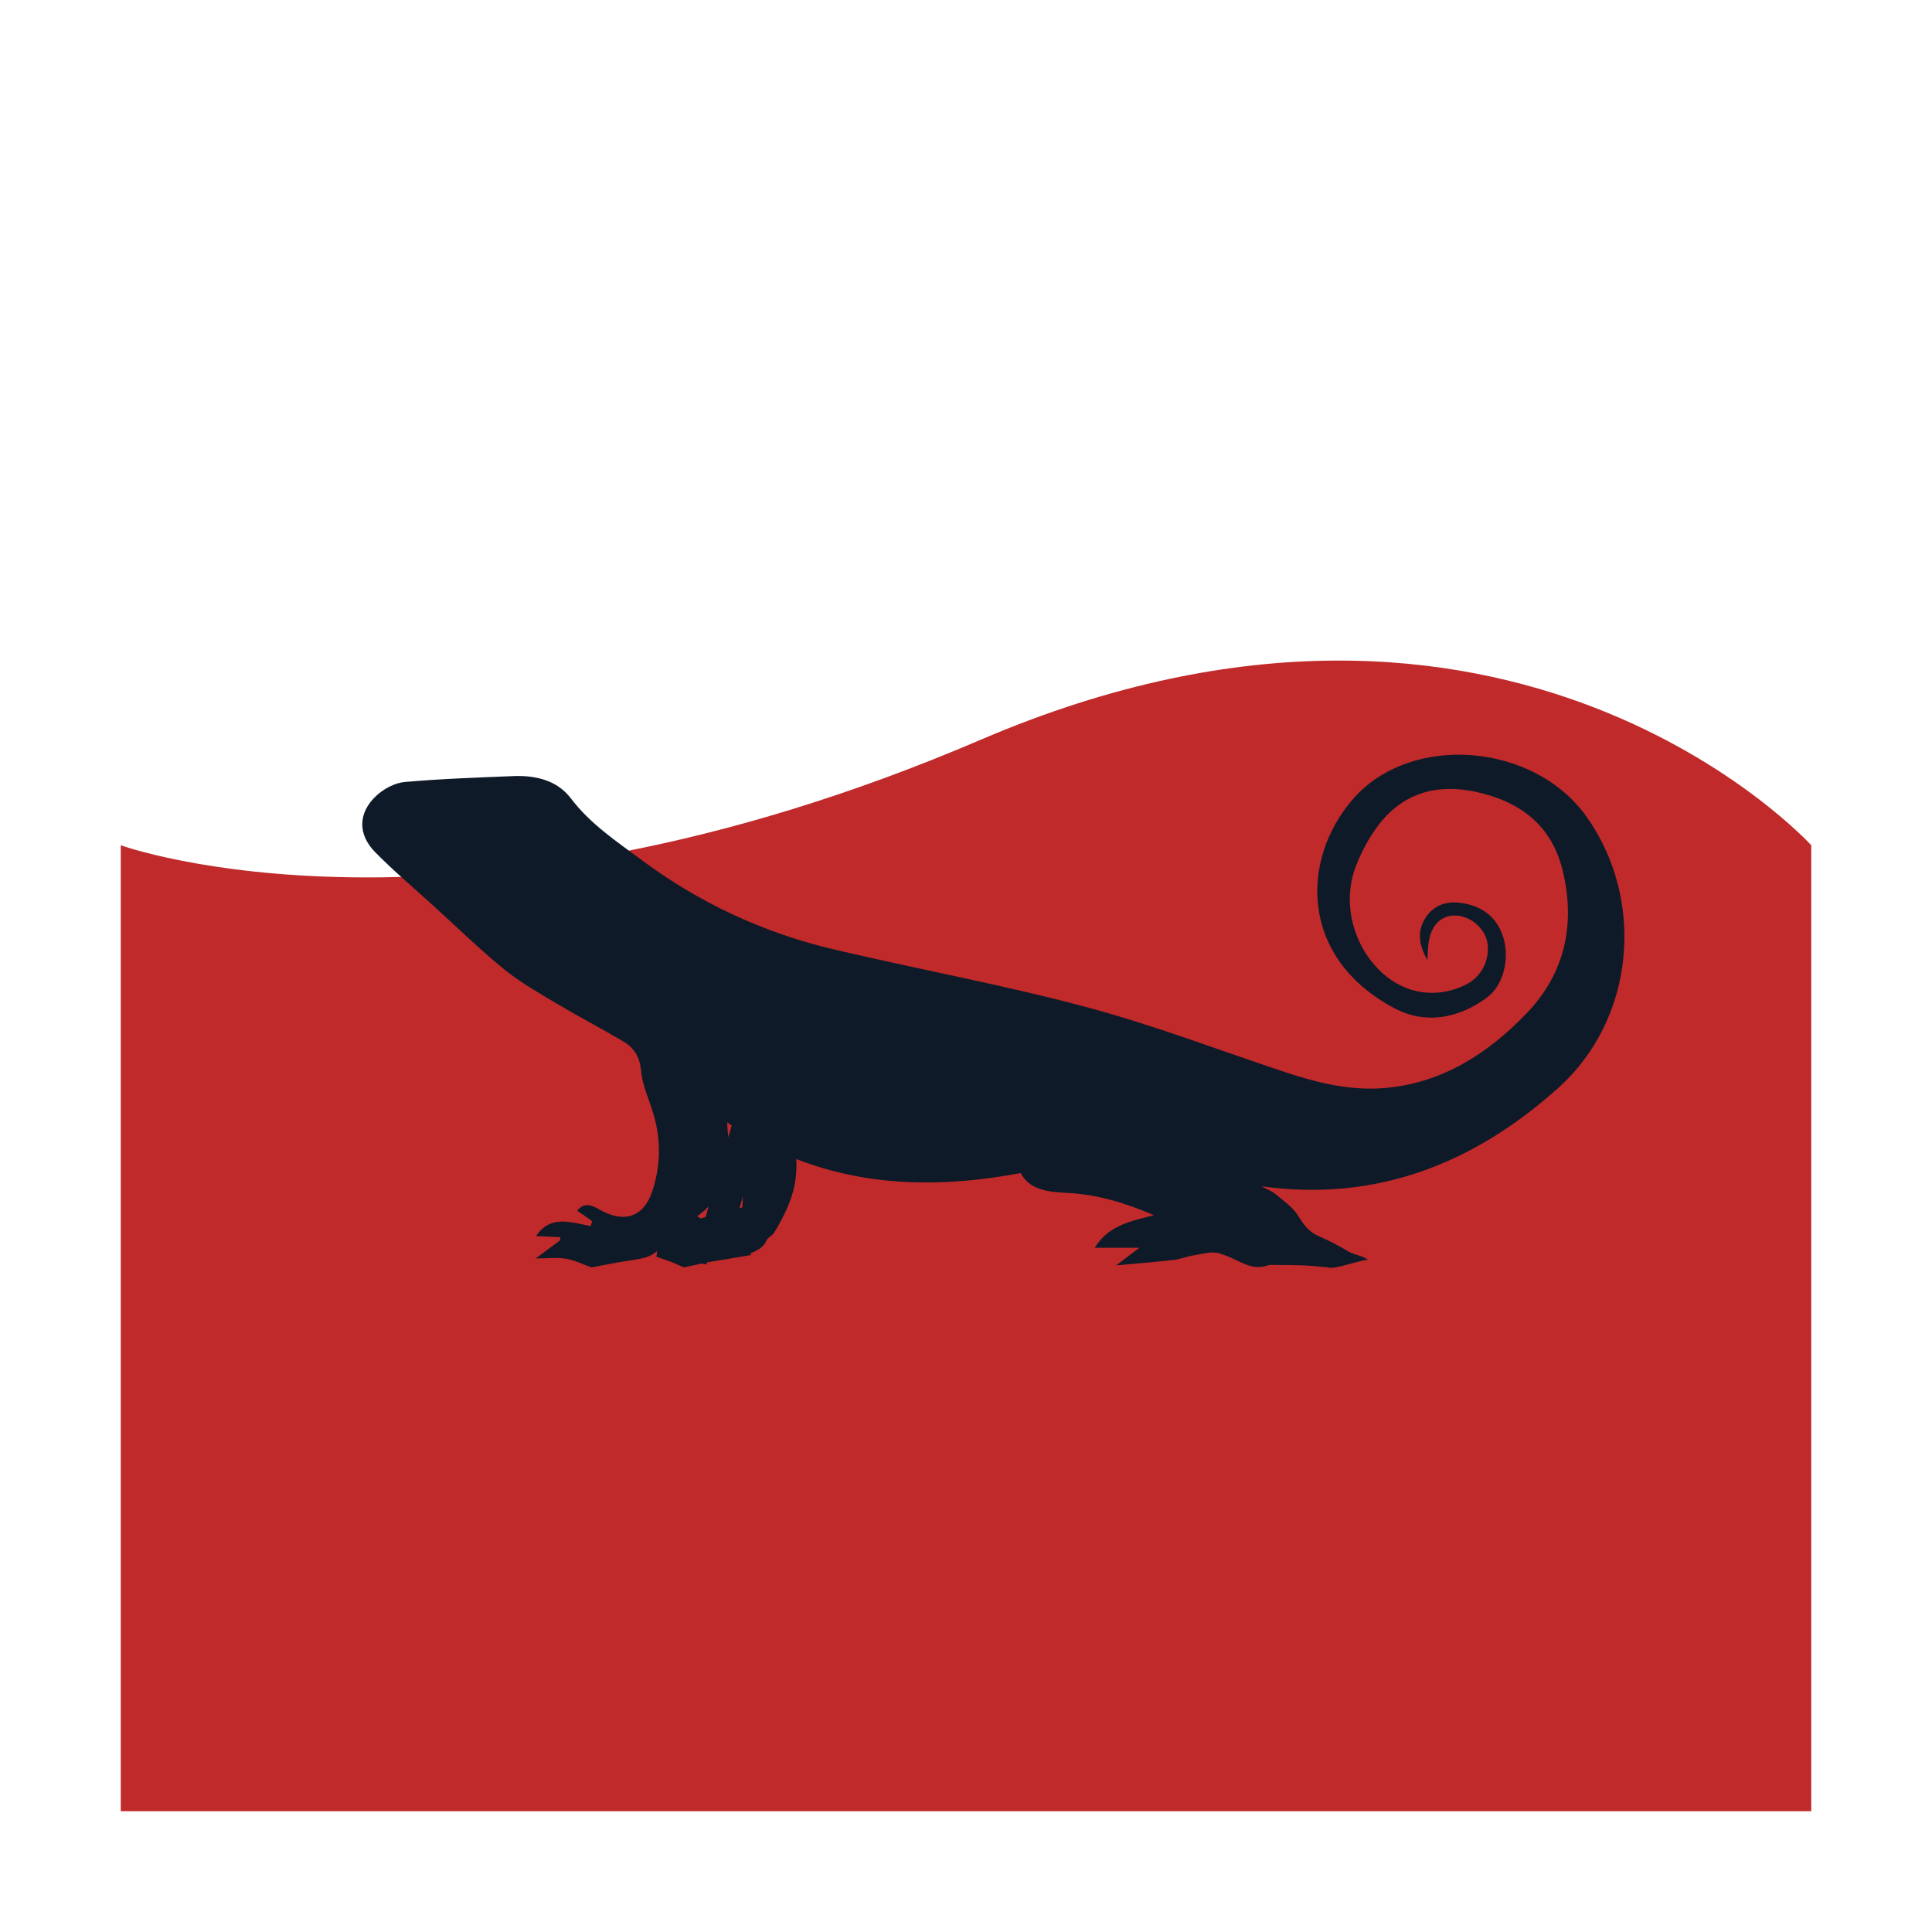 <svg width="64" height="64" viewBox="0 0 64 64" fill="none" xmlns="http://www.w3.org/2000/svg">
<path d="M4 28C4 28 15 32 32.5 24.5C50 17 60 28 60 28V60H4V28Z" fill="#C12A2A"/>
<path d="M19.588 41.986C20.014 41.908 20.447 41.814 20.884 41.752C21.33 41.688 21.727 41.631 21.993 41.154C22.155 40.864 22.504 40.649 22.811 40.473C23.975 39.806 24.294 38.784 24.113 37.528C24.093 37.393 24.095 37.255 24.09 37.183C27.061 39.208 30.309 39.52 33.811 38.858C34.113 39.431 34.731 39.485 35.381 39.519C36.371 39.57 37.308 39.859 38.225 40.256C37.484 40.448 36.728 40.578 36.265 41.333H37.744C37.44 41.563 37.214 41.736 36.974 41.918C37.687 41.852 38.288 41.805 38.887 41.736C39.108 41.71 39.321 41.619 39.542 41.585C39.82 41.542 40.125 41.446 40.377 41.517C41.09 41.72 41.382 42.134 42.052 41.904C42.961 41.904 43.216 41.904 44.012 41.986C44.174 42.074 45.1 41.72 45.319 41.736C45.116 41.583 44.877 41.58 44.659 41.451C44.35 41.268 44.031 41.097 43.702 40.957C43.378 40.819 43.195 40.59 43.014 40.29C42.841 40.001 42.533 39.788 42.265 39.565C42.126 39.449 41.946 39.384 41.785 39.297C45.602 39.83 48.835 38.535 51.61 36.049C54.168 33.759 54.514 29.812 52.558 27.055C50.816 24.602 46.739 24.269 44.821 26.468C43.084 28.458 43.033 31.719 46.185 33.396C47.214 33.942 48.293 33.745 49.24 33.061C49.795 32.66 50.021 31.776 49.799 31.054C49.583 30.355 49.072 29.999 48.375 29.907C47.88 29.842 47.456 30.006 47.194 30.451C46.947 30.87 47.001 31.293 47.282 31.803C47.302 31.532 47.303 31.365 47.328 31.201C47.412 30.64 47.754 30.311 48.224 30.328C48.744 30.347 49.234 30.794 49.282 31.297C49.337 31.869 49.044 32.386 48.523 32.636C47.588 33.083 46.563 32.932 45.795 32.234C44.833 31.359 44.448 29.928 44.908 28.714C45.095 28.223 45.353 27.737 45.673 27.322C46.484 26.27 47.585 25.957 48.865 26.226C50.319 26.532 51.386 27.314 51.756 28.802C52.196 30.569 51.862 32.216 50.59 33.546C49.313 34.882 47.798 35.871 45.894 36.04C44.762 36.14 43.669 35.88 42.598 35.525C40.392 34.792 38.212 33.955 35.97 33.356C33.21 32.618 30.392 32.103 27.609 31.447C25.291 30.899 23.162 29.908 21.244 28.481C20.416 27.866 19.556 27.296 18.912 26.448C18.457 25.848 17.745 25.68 17.011 25.709C15.808 25.758 14.603 25.798 13.405 25.905C13.079 25.934 12.716 26.129 12.469 26.357C11.861 26.919 11.843 27.634 12.425 28.227C13.04 28.852 13.713 29.419 14.363 30.009C15.14 30.716 15.893 31.453 16.706 32.114C17.249 32.555 17.87 32.903 18.473 33.263C19.189 33.69 19.929 34.074 20.647 34.498C21.007 34.711 21.196 35.014 21.237 35.477C21.279 35.954 21.5 36.416 21.64 36.884C21.901 37.754 21.892 38.622 21.601 39.481C21.332 40.277 20.732 40.509 19.986 40.135C19.705 39.994 19.413 39.748 19.119 40.105C19.291 40.224 19.451 40.336 19.613 40.449C19.599 40.504 19.585 40.559 19.571 40.615C18.922 40.499 18.234 40.226 17.757 40.947C18.052 40.961 18.307 40.973 18.562 40.985C18.558 41.019 18.553 41.055 18.549 41.09C18.285 41.286 18.021 41.483 17.747 41.687C18.146 41.687 18.459 41.648 18.757 41.698C19.044 41.747 19.316 41.886 19.587 41.983L19.588 41.986Z" fill="#0F1A29"/>
<path d="M23.103 40.904C23.34 41.018 23.607 41.121 23.866 41.156C24.081 41.186 24.343 41.177 24.586 41.042C24.842 40.9 25.003 40.662 25.086 40.382L23.103 40.904ZM23.103 40.904L23.016 41.301L22.533 41.203C22.458 41.188 22.384 41.17 22.317 41.154L22.303 41.151L22.297 41.208L22.288 41.288C22.371 41.316 22.447 41.347 22.513 41.376C22.579 41.405 22.628 41.427 22.671 41.448C22.682 41.453 22.692 41.458 22.702 41.462C22.748 41.452 22.795 41.442 22.843 41.431C23.092 41.377 23.36 41.318 23.622 41.275L23.103 40.904ZM24.802 37.124L24.802 37.124C24.765 36.981 24.716 36.823 24.671 36.679C24.647 36.6 24.623 36.526 24.604 36.46C24.573 36.352 24.546 36.252 24.526 36.157L24.698 36.019L25.515 36.321L25.818 37.594C25.819 37.661 25.824 37.798 25.838 37.911C25.907 38.458 25.899 38.853 25.818 39.219C25.736 39.59 25.573 39.964 25.286 40.465C25.256 40.516 25.238 40.54 25.231 40.55C25.23 40.551 25.229 40.552 25.227 40.553C25.204 40.568 25.138 40.613 25.074 40.684C25.009 40.756 24.959 40.838 24.916 40.925C24.912 40.93 24.889 40.953 24.825 40.987C24.736 41.035 24.611 41.081 24.458 41.121C24.217 41.185 23.973 41.222 23.778 41.251C23.721 41.259 23.669 41.267 23.622 41.275C23.622 41.275 23.622 41.275 23.622 41.275L24.802 37.124ZM24.802 37.124C24.911 37.535 25.047 38.105 25.127 38.681M24.802 37.124L25.127 38.681M25.127 38.681C25.203 39.24 25.236 39.876 25.086 40.382L25.127 38.681Z" stroke="#0F1A29"/>
</svg>
